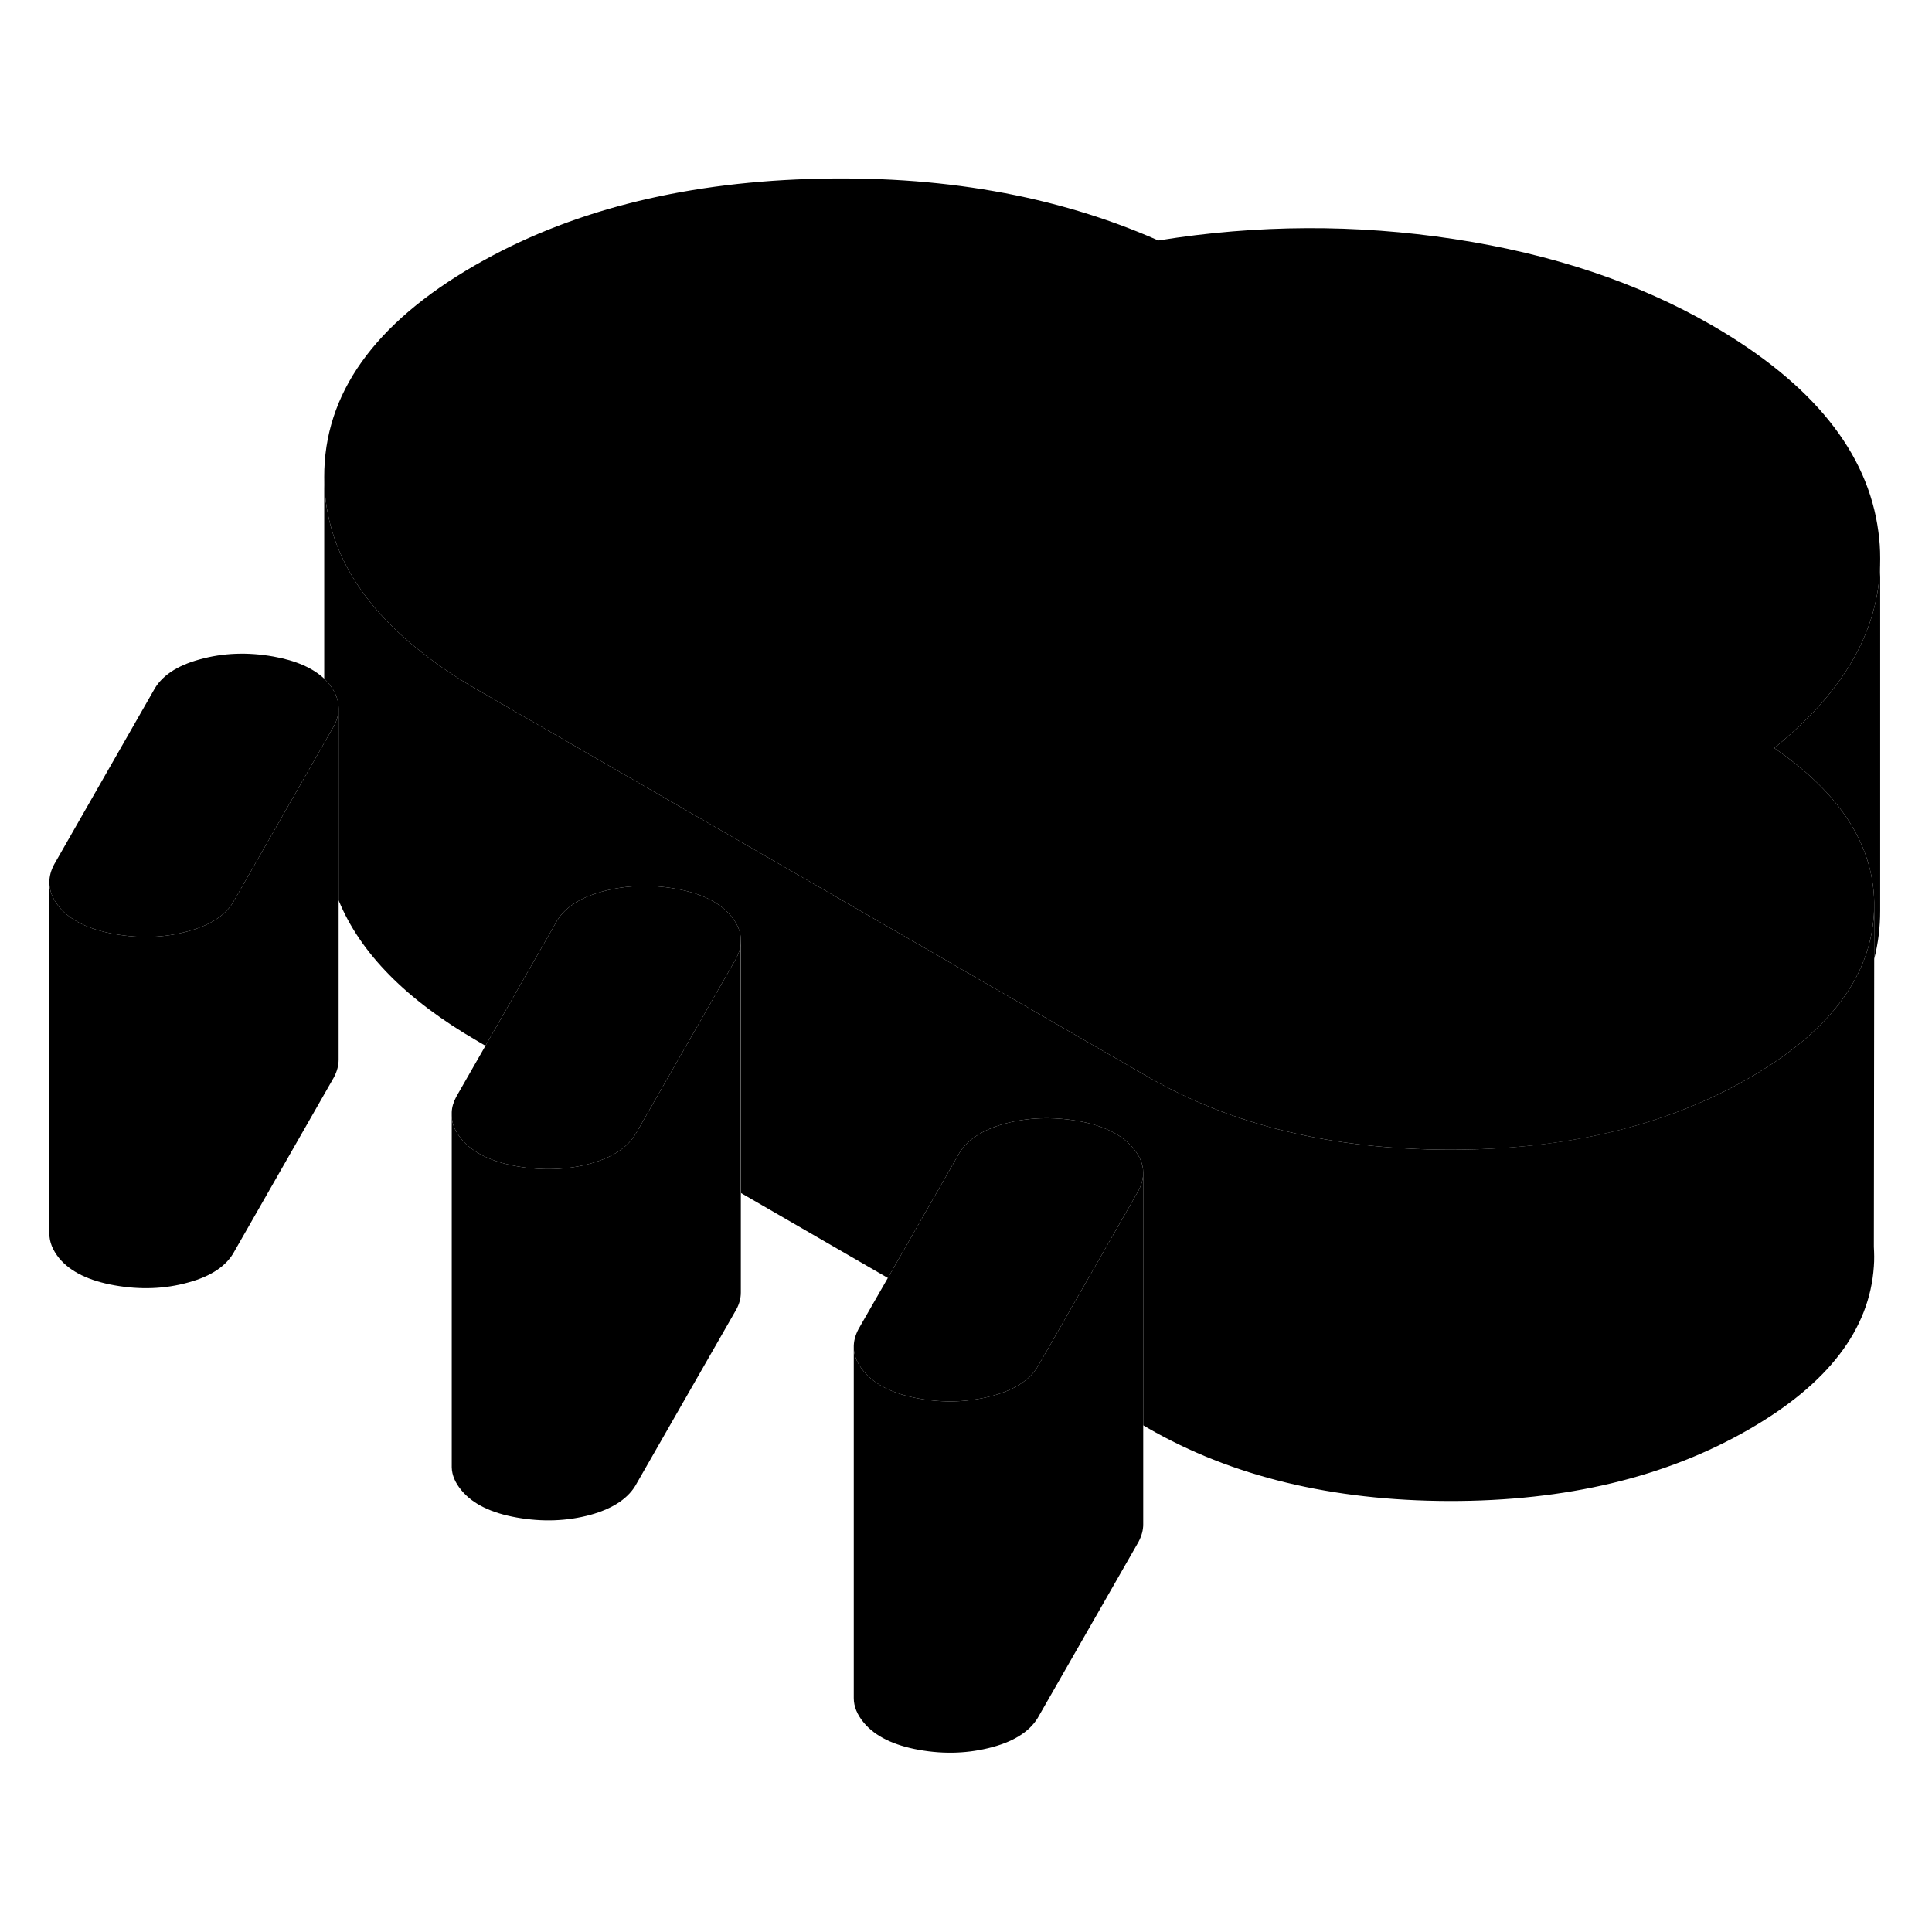 <svg width="24" height="24" viewBox="0 0 110 94" xmlns="http://www.w3.org/2000/svg" stroke-width="1px"  stroke-linecap="round" stroke-linejoin="round"> <path d="M42.17 45.341V45.801C42.14 46.051 42.05 46.301 41.92 46.561L36.26 56.441C36.26 56.441 36.24 56.471 36.23 56.491C35.78 57.301 34.91 57.891 33.61 58.251C32.28 58.611 30.88 58.661 29.42 58.401C27.96 58.141 26.92 57.631 26.28 56.861C25.92 56.431 25.73 55.991 25.72 55.541V55.321C25.73 55.031 25.82 54.741 25.98 54.441L27.64 51.541L31.63 44.571C32.07 43.731 32.96 43.121 34.29 42.761C35.62 42.401 37.01 42.341 38.47 42.601C39.93 42.861 40.98 43.381 41.62 44.151C41.94 44.541 42.13 44.941 42.17 45.341Z" class="pr-icon-iso-solid-stroke" stroke-linejoin="round"/> <path d="M65.09 58.771C65.09 59.111 65 59.441 64.82 59.791L59.17 69.661C59.17 69.661 59.15 69.701 59.13 69.721C58.69 70.531 57.81 71.121 56.51 71.471C55.18 71.831 53.79 71.891 52.33 71.631C50.87 71.371 49.82 70.851 49.18 70.081C48.81 69.641 48.62 69.191 48.61 68.731C48.6 68.381 48.69 68.031 48.88 67.671L50.55 64.761L54.54 57.791C54.98 56.951 55.86 56.351 57.19 55.981C58.52 55.621 59.91 55.571 61.37 55.821C62.83 56.081 63.88 56.601 64.52 57.371C64.9 57.831 65.09 58.291 65.09 58.771Z" class="pr-icon-iso-solid-stroke" stroke-linejoin="round"/> <path d="M102.01 33.741C101.69 34.031 101.36 34.311 101.02 34.591C104.75 37.151 106.65 40.081 106.71 43.371V43.521C106.71 43.711 106.7 43.911 106.69 44.101C106.45 47.691 104.09 50.781 99.6 53.371C94.86 56.111 89.16 57.471 82.5 57.461C75.84 57.441 70.13 56.061 65.36 53.311L27.18 31.271C26 30.591 24.94 29.881 24 29.131C20.33 26.251 18.48 22.931 18.46 19.171C18.44 14.441 21.3 10.421 27.05 7.101C32.3 4.071 38.63 2.431 46.05 2.191C53.47 1.951 60.11 3.111 65.95 5.691C71.59 4.781 77.21 4.761 82.79 5.611C88.38 6.461 93.27 8.101 97.47 10.521C103.19 13.831 106.36 17.751 106.95 22.291C107.02 22.791 107.05 23.281 107.05 23.771V23.861C107.05 27.451 105.37 30.741 102.01 33.741Z" class="pr-icon-iso-solid-stroke" stroke-linejoin="round"/> <path d="M19.28 32.331C19.28 32.661 19.19 33.001 19.01 33.341L18.46 34.301L13.36 43.221C12.92 44.061 12.04 44.661 10.71 45.021C9.38 45.391 7.98 45.441 6.52 45.181C5.06 44.921 4.01 44.411 3.37 43.641C3 43.181 2.81 42.721 2.81 42.231C2.81 41.891 2.9 41.561 3.08 41.221L8.73 31.341C9.17 30.501 10.05 29.901 11.38 29.541C12.71 29.171 14.11 29.121 15.57 29.381C16.85 29.611 17.81 30.031 18.46 30.641C18.55 30.731 18.64 30.821 18.72 30.921C19.09 31.381 19.28 31.841 19.28 32.331Z" class="pr-icon-iso-solid-stroke" stroke-linejoin="round"/> <path d="M106.71 43.521V46.611L106.69 62.901V62.991C106.71 63.351 106.72 63.721 106.69 64.101C106.45 67.691 104.09 70.781 99.6 73.371C94.86 76.111 89.16 77.471 82.5 77.461C75.84 77.441 70.13 76.061 65.36 73.311L65.09 73.151V58.771C65.09 58.291 64.9 57.831 64.52 57.371C63.88 56.601 62.83 56.081 61.37 55.821C59.91 55.571 58.52 55.621 57.19 55.981C55.86 56.351 54.98 56.951 54.54 57.791L50.55 64.761L42.18 59.921V45.801L42.17 45.341C42.13 44.941 41.94 44.541 41.62 44.151C40.98 43.381 39.93 42.861 38.47 42.601C37.01 42.341 35.62 42.401 34.29 42.761C32.96 43.121 32.07 43.731 31.63 44.571L27.64 51.541L27.18 51.271C23.14 48.931 20.51 46.271 19.28 43.261V32.331C19.28 31.841 19.09 31.381 18.72 30.921C18.64 30.821 18.55 30.731 18.46 30.641V19.171C18.48 22.931 20.33 26.251 24 29.131C24.94 29.881 26 30.591 27.18 31.271L65.36 53.311C70.13 56.061 75.84 57.441 82.5 57.461C89.16 57.461 94.86 56.111 99.6 53.371C104.09 50.781 106.45 47.691 106.69 44.101C106.7 43.911 106.71 43.711 106.71 43.521Z" class="pr-icon-iso-solid-stroke" stroke-linejoin="round"/> <path d="M2.81 62.441V62.231" class="pr-icon-iso-solid-stroke" stroke-linejoin="round"/> <path d="M19.28 52.431V52.331" class="pr-icon-iso-solid-stroke" stroke-linejoin="round"/> <path d="M19.28 32.331V52.331C19.28 52.661 19.19 53.001 19.01 53.341L13.36 63.221C12.92 64.061 12.04 64.661 10.71 65.021C9.38 65.391 7.98 65.441 6.52 65.181C5.06 64.921 4.01 64.411 3.37 63.641C3 63.181 2.81 62.721 2.81 62.231V42.231C2.81 42.721 3 43.181 3.37 43.641C4.01 44.411 5.06 44.921 6.52 45.181C7.98 45.441 9.38 45.391 10.71 45.021C12.04 44.661 12.92 44.061 13.36 43.221L18.46 34.301L19.01 33.341C19.19 33.001 19.28 32.661 19.28 32.331Z" class="pr-icon-iso-solid-stroke" stroke-linejoin="round"/> <path d="M19.28 32.331V32.031" class="pr-icon-iso-solid-stroke" stroke-linejoin="round"/> <path d="M42.18 59.921V65.591C42.18 65.911 42.1 66.231 41.92 66.561L36.26 76.441C35.82 77.281 34.94 77.881 33.61 78.251C32.28 78.611 30.88 78.661 29.42 78.401C27.96 78.141 26.92 77.631 26.28 76.861C25.92 76.431 25.73 75.991 25.72 75.541V55.541C25.73 55.991 25.92 56.431 26.28 56.861C26.92 57.631 27.96 58.141 29.42 58.401C30.88 58.661 32.28 58.611 33.61 58.251C34.91 57.891 35.78 57.301 36.23 56.491C36.24 56.471 36.25 56.461 36.26 56.441L41.92 46.561C42.05 46.301 42.14 46.051 42.17 45.801V59.921H42.18Z" class="pr-icon-iso-solid-stroke" stroke-linejoin="round"/> <path d="M25.72 75.661V75.541" class="pr-icon-iso-solid-stroke" stroke-linejoin="round"/> <path d="M65.09 58.771V78.791C65.09 79.121 65 79.451 64.82 79.791L59.17 89.661C58.73 90.501 57.84 91.111 56.51 91.471C55.18 91.831 53.79 91.891 52.33 91.631C50.87 91.371 49.82 90.851 49.18 90.081C48.8 89.621 48.61 89.161 48.61 88.681V68.731C48.62 69.191 48.81 69.641 49.18 70.081C49.82 70.851 50.87 71.371 52.33 71.631C53.79 71.891 55.18 71.831 56.51 71.471C57.81 71.121 58.69 70.531 59.13 69.721C59.15 69.701 59.16 69.681 59.17 69.661L64.82 59.791C65 59.441 65.09 59.111 65.09 58.771Z" class="pr-icon-iso-solid-stroke" stroke-linejoin="round"/> <path d="M48.61 88.851V88.681" class="pr-icon-iso-solid-stroke" stroke-linejoin="round"/> <path d="M65.09 58.771V58.571" class="pr-icon-iso-solid-stroke" stroke-linejoin="round"/> <path d="M107.05 23.861V43.861C107.05 44.791 106.94 45.701 106.71 46.591V43.371C106.65 40.081 104.75 37.151 101.02 34.591C101.36 34.311 101.69 34.031 102.01 33.741C105.37 30.741 107.05 27.451 107.05 23.861Z" class="pr-icon-iso-solid-stroke" stroke-linejoin="round"/> <path d="M107.05 44.331V43.861" class="pr-icon-iso-solid-stroke" stroke-linejoin="round"/>
</svg>